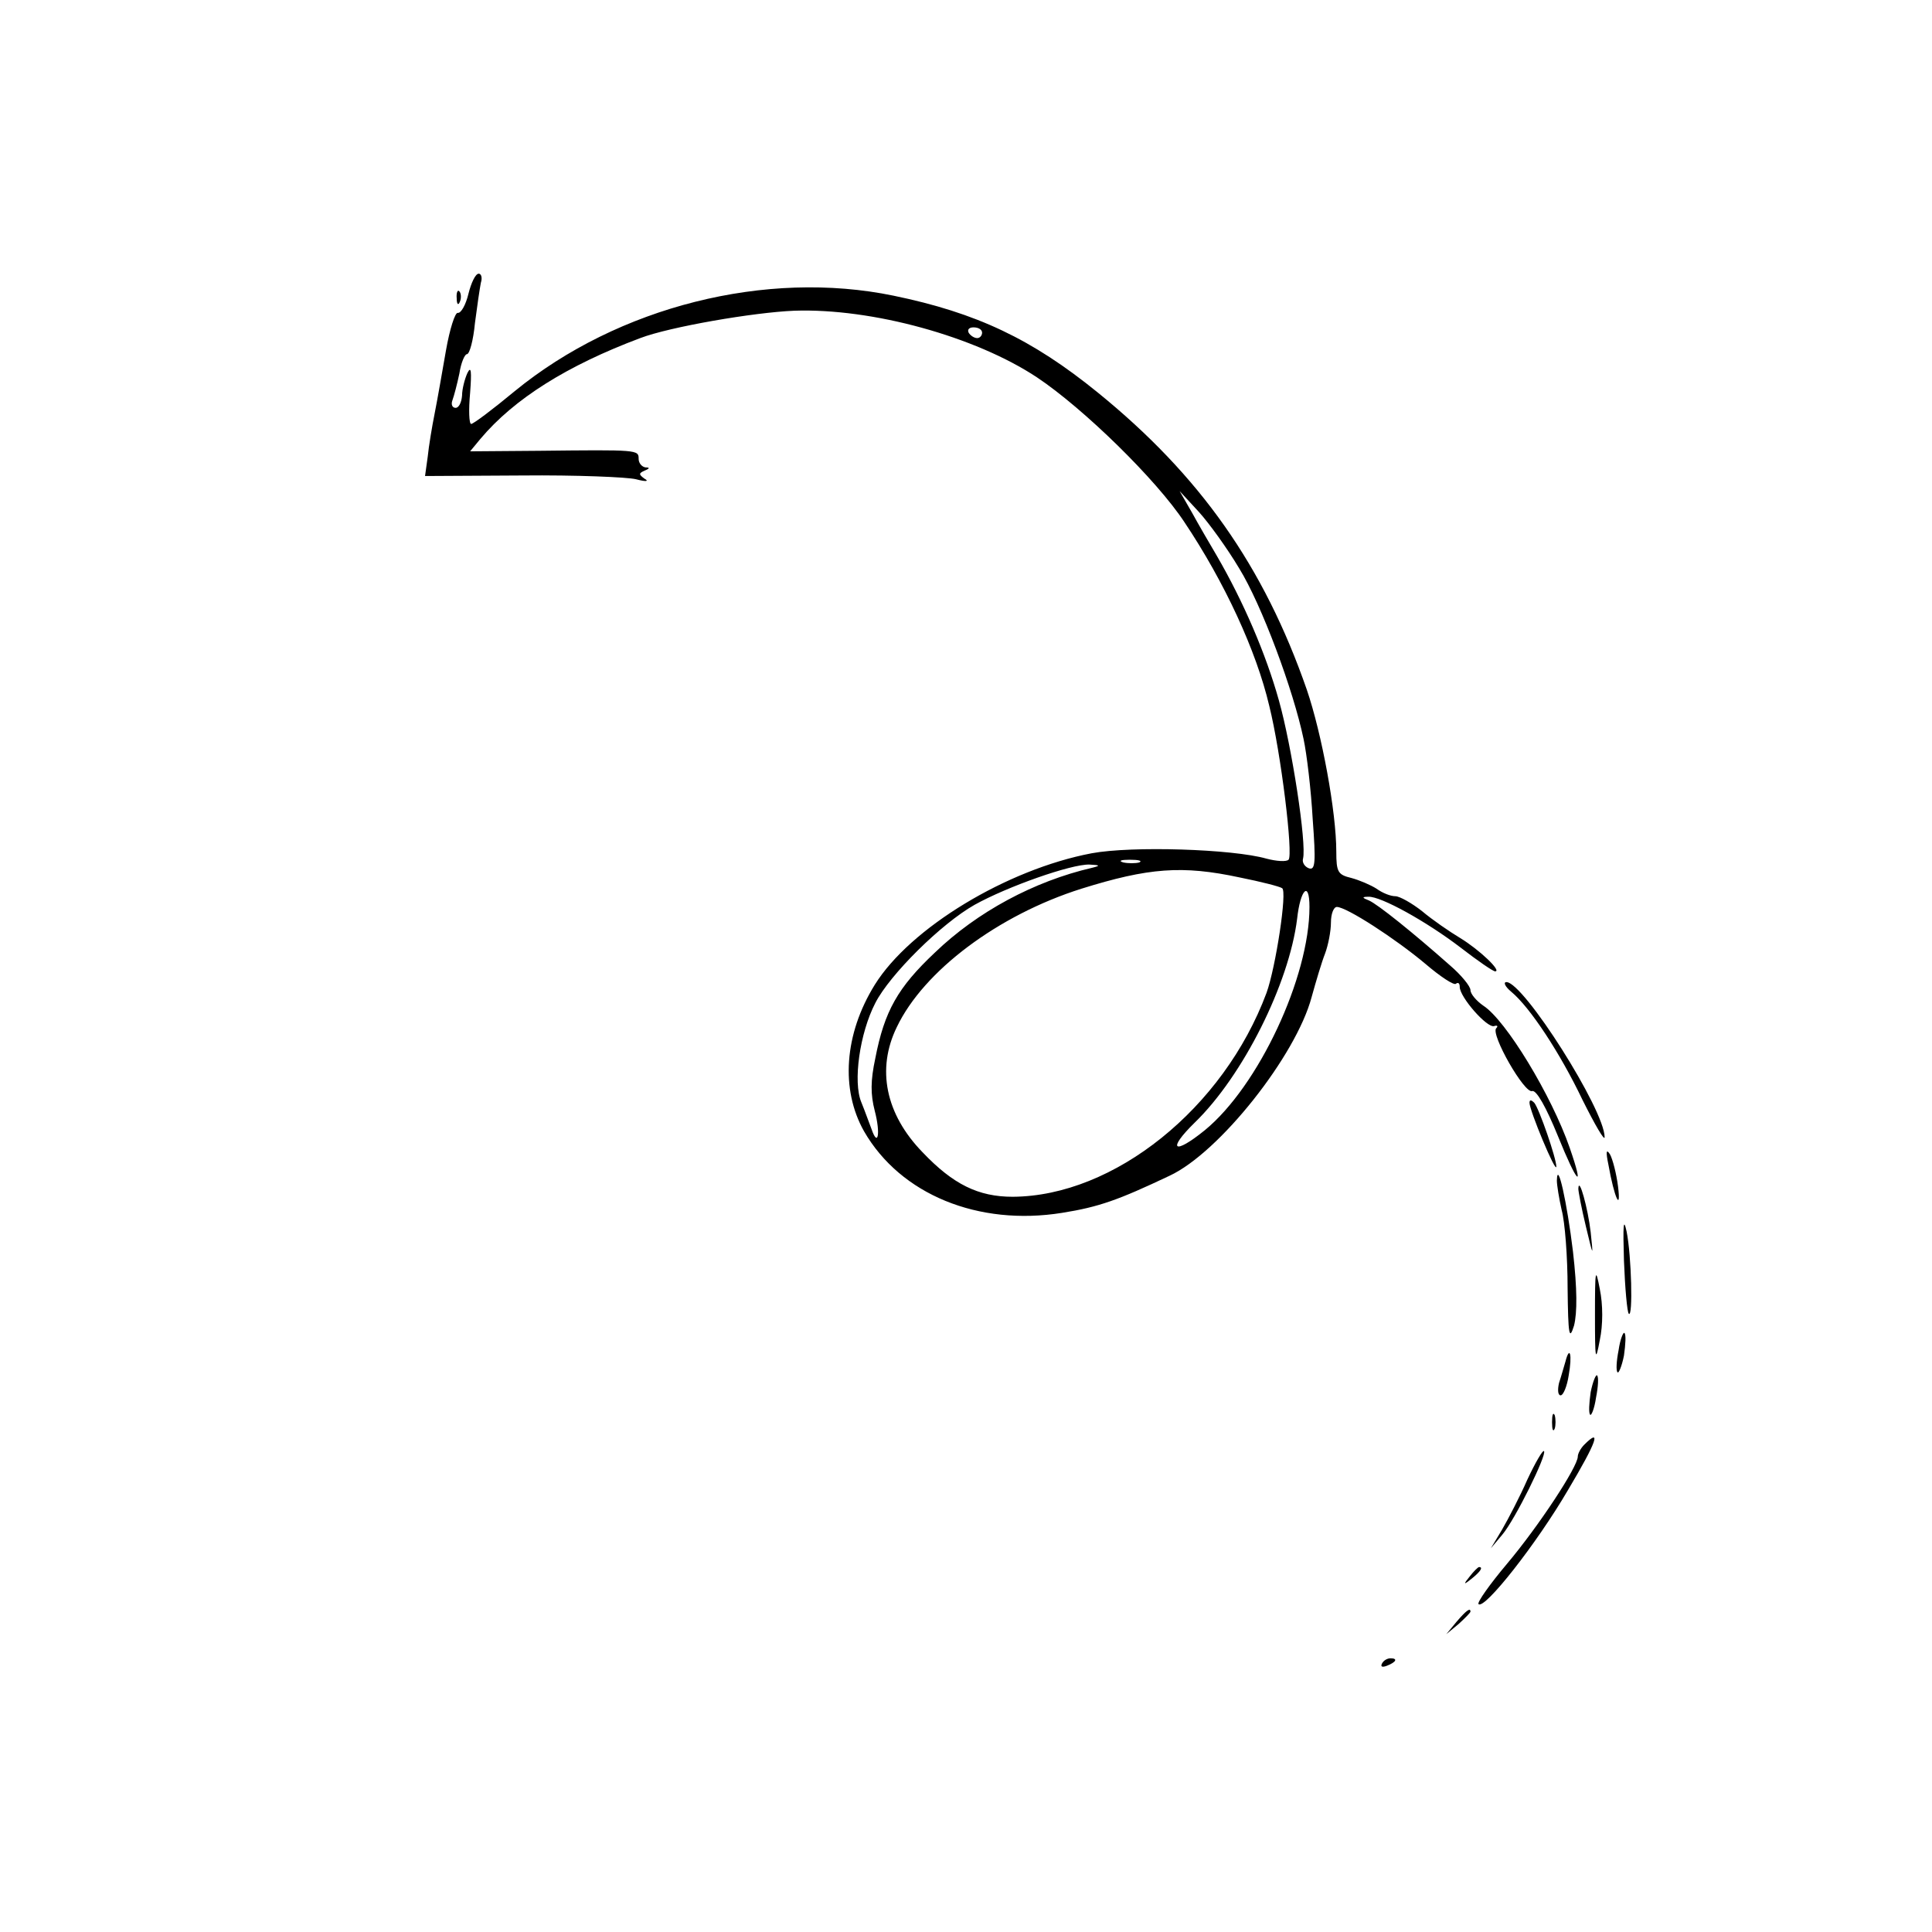 <svg version="1.0" xmlns="http://www.w3.org/2000/svg"
 width="360pt" height="360pt" viewBox="0 0 360 360"
 preserveAspectRatio="xMidYMid meet">

<g transform="translate(0,360) scale(0.1,-0.1)"
fill="#000000" stroke="none">
<path d="M873 3053 c-5 -21 -14 -37 -20 -36 -5 1 -15 -30 -22 -70 -7 -40 -16
-92 -21 -117 -5 -25 -11 -61 -13 -81 l-5 -36 181 1 c100 1 196 -3 212 -7 19
-5 25 -4 16 1 -11 8 -11 10 0 15 10 4 10 6 2 6 -7 1 -13 8 -13 16 0 17 -1 17
-185 15 l-129 -1 19 23 c63 75 162 137 298 188 55 21 212 48 287 51 145 5 337
-48 452 -124 87 -58 223 -191 275 -270 75 -112 134 -240 158 -342 22 -88 45
-278 36 -287 -4 -4 -22 -3 -41 2 -63 18 -251 24 -326 10 -158 -30 -338 -139
-404 -245 -57 -92 -64 -195 -20 -273 68 -118 213 -177 369 -152 69 11 105 24
200 69 93 43 236 224 265 333 8 29 19 66 25 81 6 16 11 42 11 58 0 16 5 29 11
29 18 0 109 -59 165 -106 28 -24 54 -41 57 -37 4 3 7 1 7 -6 0 -19 51 -77 64
-73 6 2 8 0 4 -4 -11 -11 53 -123 67 -117 8 2 26 -30 48 -84 36 -89 50 -103
22 -22 -34 98 -119 238 -161 265 -13 9 -24 22 -24 29 0 7 -17 28 -38 46 -70
62 -135 114 -151 121 -13 5 -14 7 -1 7 23 1 108 -46 172 -95 31 -24 60 -44 64
-44 13 0 -29 40 -65 62 -20 12 -52 34 -71 50 -19 15 -42 28 -50 28 -9 0 -24 6
-35 14 -11 7 -32 16 -47 20 -25 6 -28 11 -28 49 0 74 -27 220 -55 302 -80 230
-199 399 -390 554 -122 99 -225 148 -380 180 -237 49 -513 -20 -706 -178 -41
-34 -77 -61 -81 -61 -4 0 -5 26 -2 58 3 40 2 51 -5 37 -5 -11 -10 -30 -10 -42
-1 -13 -6 -23 -12 -23 -6 0 -9 6 -6 14 3 8 9 31 13 50 3 20 10 36 14 36 5 0
12 26 15 58 4 31 9 65 11 75 3 9 1 17 -4 17 -6 0 -14 -17 -19 -37z m957 -73
c0 -5 -4 -10 -9 -10 -6 0 -13 5 -16 10 -3 6 1 10 9 10 9 0 16 -4 16 -10z m479
-439 c42 -68 101 -227 120 -318 6 -28 14 -95 17 -149 6 -81 5 -96 -7 -92 -8 3
-13 11 -11 18 7 28 -21 210 -45 295 -24 86 -66 184 -116 270 -13 22 -34 58
-46 80 l-23 40 36 -39 c19 -21 53 -68 75 -105z m-186 -548 c-7 -2 -21 -2 -30
0 -10 3 -4 5 12 5 17 0 24 -2 18 -5z m-88 -10 c-108 -25 -214 -82 -293 -158
-69 -65 -94 -109 -111 -197 -9 -42 -9 -67 -1 -98 11 -42 6 -69 -6 -34 -4 10
-12 33 -19 50 -16 38 -3 129 26 185 27 53 123 148 185 183 61 34 180 76 214
75 20 -1 21 -2 5 -6z m275 -18 c40 -8 75 -17 79 -20 10 -5 -12 -148 -29 -195
-80 -215 -284 -379 -473 -380 -64 0 -111 23 -168 83 -69 71 -86 155 -48 233
50 105 189 209 344 258 125 39 188 44 295 21z m130 -55 c0 -131 -95 -334 -195
-416 -58 -47 -71 -37 -19 14 90 87 176 259 191 380 6 55 23 72 23 22z"/>
<path d="M851 3044 c0 -11 3 -14 6 -6 3 7 2 16 -1 19 -3 4 -6 -2 -5 -13z"/>
<path d="M2816 1752 c35 -29 91 -114 133 -202 23 -46 41 -77 41 -69 0 51 -151
289 -183 289 -6 0 -3 -8 9 -18z"/>
<path d="M2850 1545 c0 -14 49 -132 50 -119 0 16 -32 108 -41 119 -6 6 -9 6
-9 0z"/>
<path d="M2997 1430 c11 -62 24 -90 18 -41 -3 24 -10 51 -15 60 -7 11 -8 5 -3
-19z"/>
<path d="M2901 1400 c0 -8 4 -33 9 -55 6 -22 11 -87 11 -145 1 -88 3 -99 12
-70 6 24 6 68 -2 138 -11 91 -29 173 -30 132z"/>
<path d="M2941 1385 c0 -5 6 -37 14 -70 14 -58 14 -59 9 -11 -5 44 -22 106
-23 81z"/>
<path d="M3026 1251 c2 -52 6 -96 9 -99 8 -8 5 108 -4 153 -6 28 -7 12 -5 -54z"/>
<path d="M2972 1150 c0 -85 1 -90 9 -47 6 28 6 66 0 95 -8 42 -9 37 -9 -48z"/>
<path d="M3016 1084 c-4 -20 -5 -38 -2 -41 2 -3 8 11 12 31 3 21 4 39 1 42 -2
3 -8 -11 -11 -32z"/>
<path d="M2917 1063 c-3 -10 -8 -28 -12 -40 -3 -13 -2 -23 3 -23 5 0 12 17 15
37 7 39 2 57 -6 26z"/>
<path d="M2964 1006 c-3 -21 -4 -39 -1 -42 2 -3 8 11 11 32 4 20 5 38 2 41 -2
3 -8 -11 -12 -31z"/>
<path d="M2892 950 c0 -14 2 -19 5 -12 2 6 2 18 0 25 -3 6 -5 1 -5 -13z"/>
<path d="M2952 908 c-7 -7 -12 -17 -12 -22 0 -19 -73 -130 -132 -200 -32 -38
-56 -72 -53 -75 11 -11 108 112 167 213 53 89 63 117 30 84z"/>
<path d="M2846 843 c-14 -32 -36 -74 -47 -93 l-21 -35 21 25 c24 28 84 150 78
156 -2 3 -16 -21 -31 -53z"/>
<path d="M2739 663 c-13 -16 -12 -17 4 -4 16 13 21 21 13 21 -2 0 -10 -8 -17
-17z"/>
<path d="M2714 578 l-19 -23 23 19 c12 11 22 21 22 23 0 8 -8 2 -26 -19z"/>
<path d="M2575 500 c-3 -6 1 -7 9 -4 18 7 21 14 7 14 -6 0 -13 -4 -16 -10z"/>
</g>
</svg>
